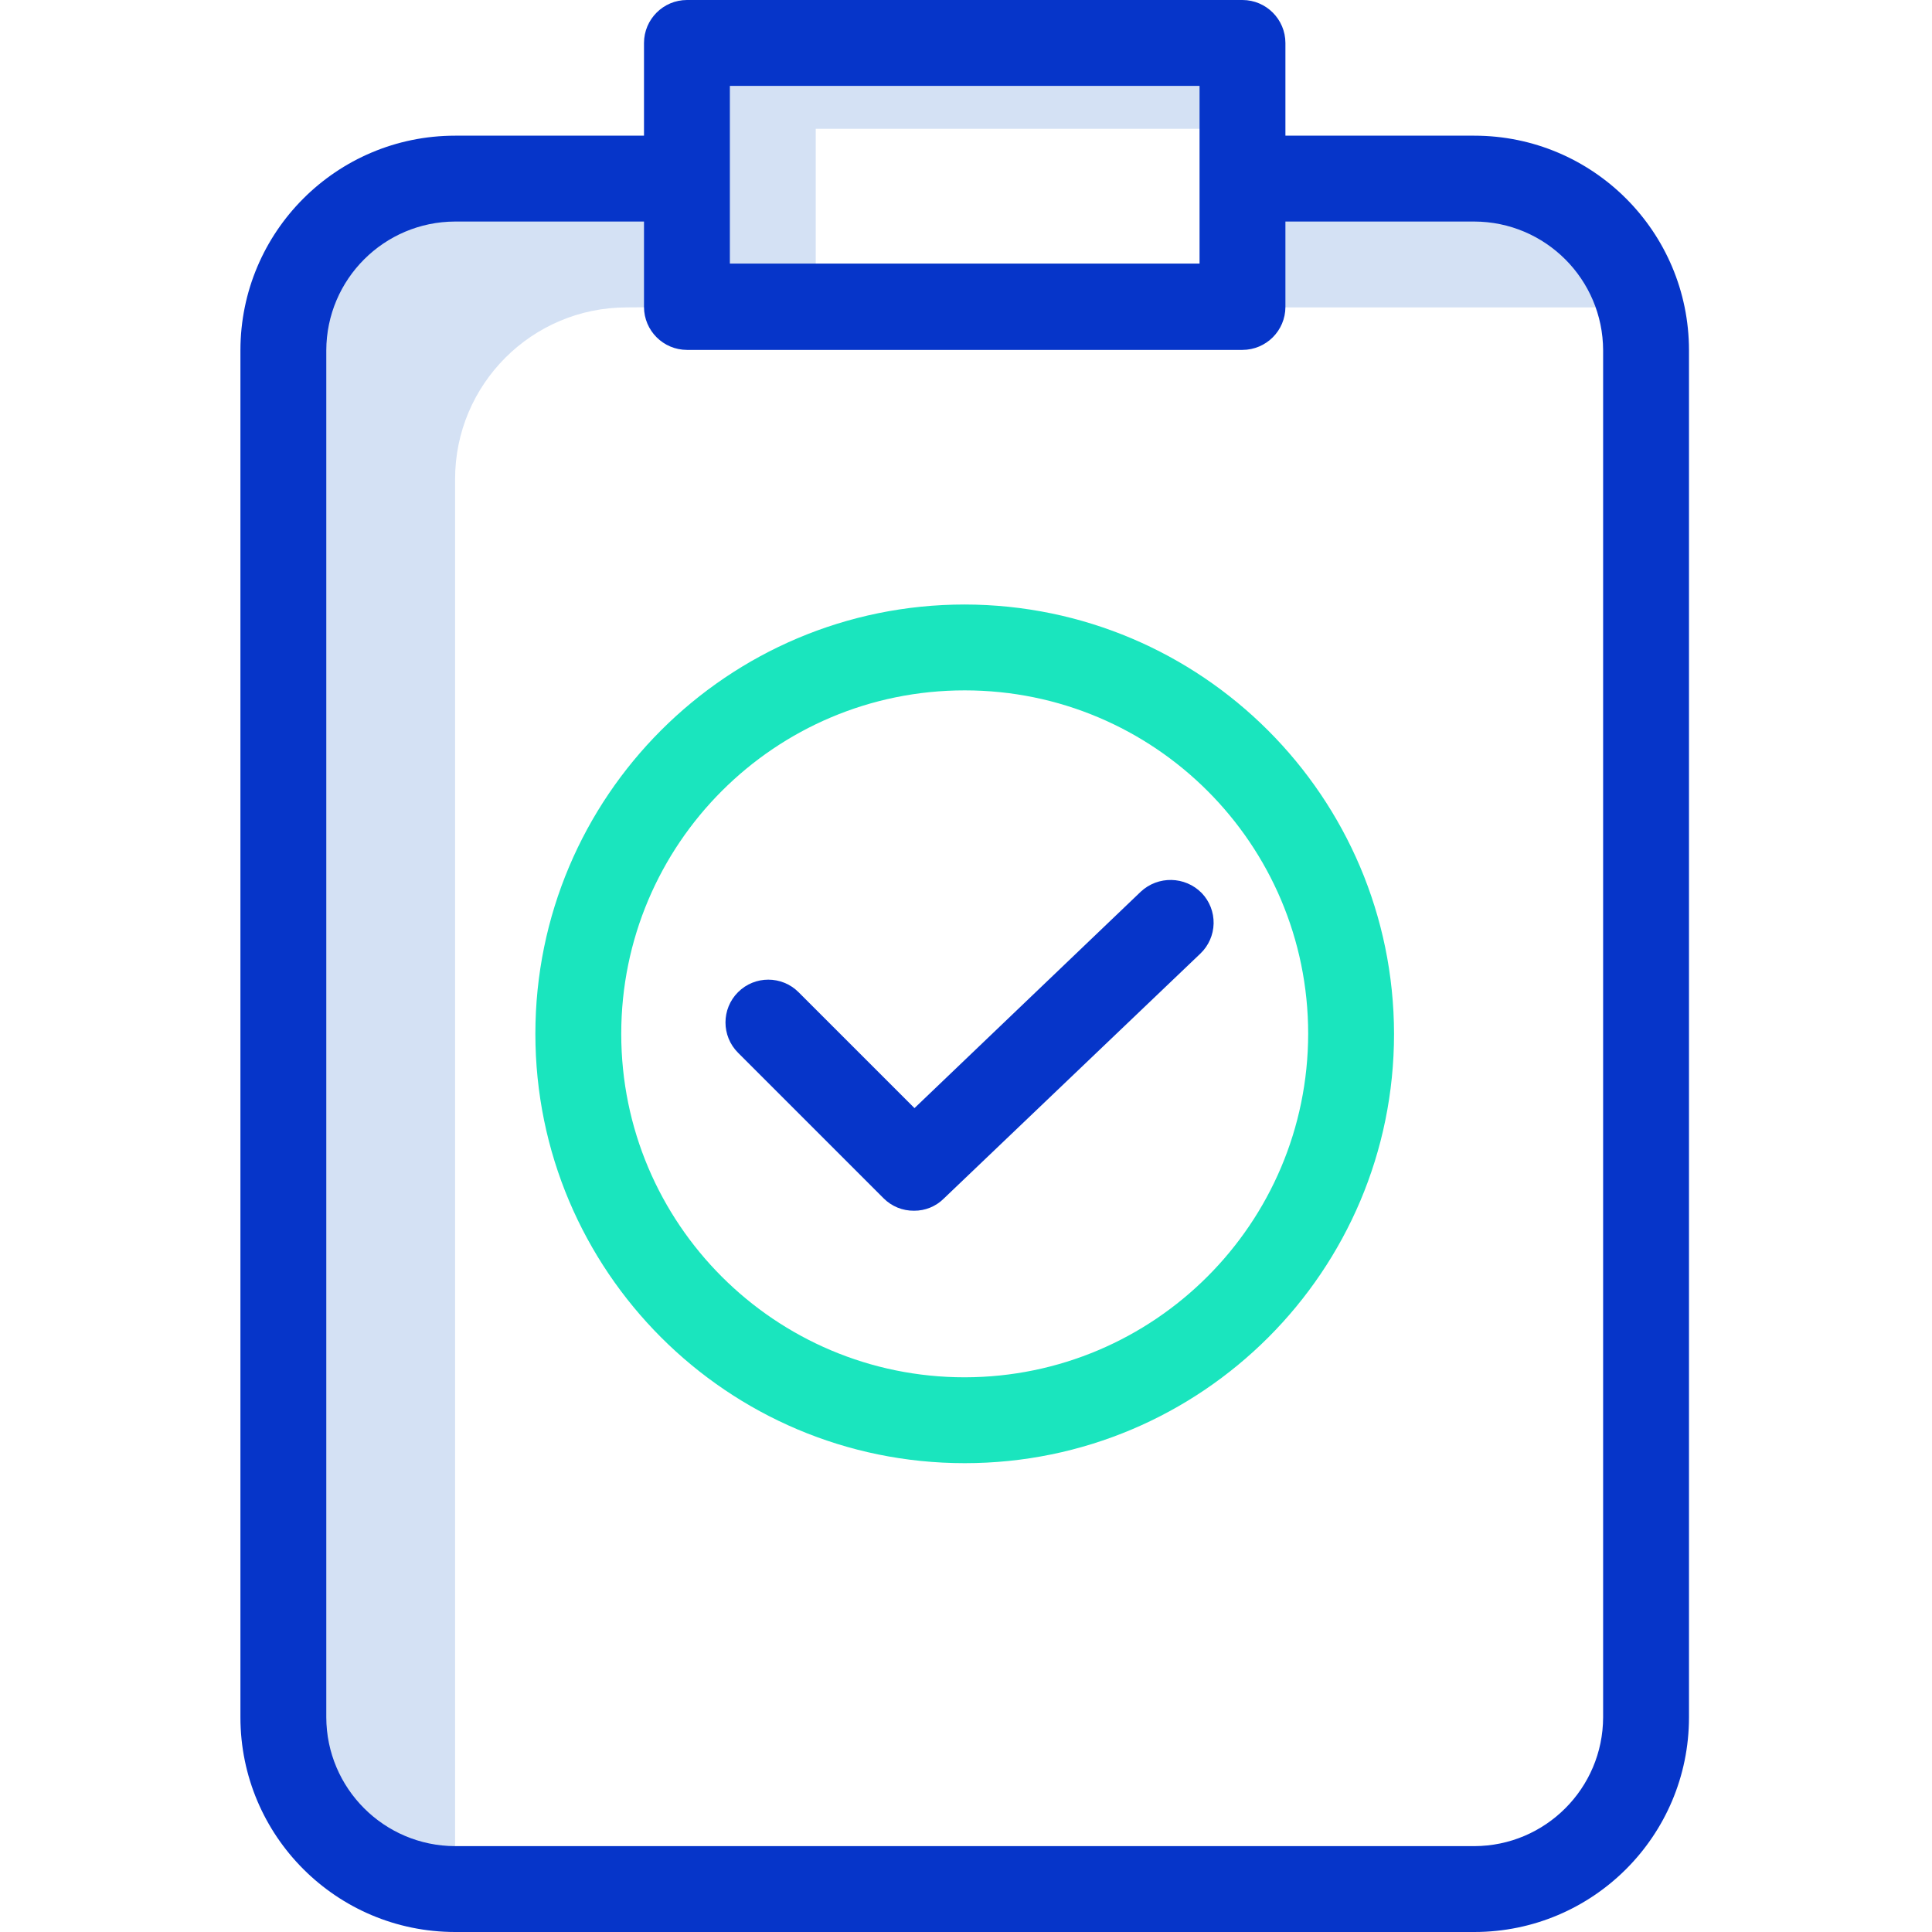 <svg height="450pt" viewBox="-56 0 450 450" width="450pt" xmlns="http://www.w3.org/2000/svg"><g fill="#d4e1f4"><path d="m287.398 41.602h-55.5v29.898l12.5.102h81.602c-4.43-17.691-20.363-30.074-38.602-30zm0 0"/><path d="m10 81.602v318.398c-.008 22.094 17.906 40.008 40 40h1.301c-.844-3.266-1.281-6.625-1.301-10v-318.398c-.008-22.094 17.906-40.008 40-40l14-.102v-29.898h-54c-22.094-.008-40.008 17.906-40 40zm0 0"/><path d="m104 10v61.398h30v-41.398h99.398v-20zm0 0"/></g><path d="m168.699 140.801c-55.227 0-100 44.77-100 100 0 55.227 44.773 100 100 100 55.23 0 100-44.773 100-100-.09-55.191-44.809-99.91-100-100zm0 180c-44.184 0-80-35.816-80-80 0-44.184 35.816-80 80-80 44.184 0 80 35.816 80 80-.059 44.156-35.84 79.941-80 80zm0 0" fill="#1ae5be"/><path d="m287.398 31.602h-44v-21.602c-.016-5.516-4.48-9.984-10-10h-129.398c-5.516.016-9.984 4.484-10 10v21.602h-44c-27.609.008-49.988 22.387-50 50v318.398c.012 27.609 22.391 49.988 50 50h237.398c27.613-.012 49.992-22.391 50-50v-318.398c-.008-27.613-22.387-49.992-50-50zm-173.398-11.602h109.398v41.398h-109.398zm203.398 380c-.047 16.547-13.449 29.953-30 30h-237.398c-16.547-.047-29.953-13.453-30-30v-318.398c.047-16.551 13.453-29.953 30-30h44v19.898c.016 5.516 4.484 9.984 10 10h129.398c5.52-.016 9.984-4.484 10-10v-19.898h44c16.551.047 29.953 13.449 30 30zm0 0" fill="#0635c9"/><path d="m209.699 207.699-52.699 50.402-27-27c-3.895-3.895-10.207-3.895-14.102 0-3.891 3.891-3.891 10.203 0 14.098l33.902 33.902c1.875 1.887 4.438 2.934 7.098 2.898 2.582.023 5.066-.984 6.902-2.801l59.801-57.098c1.91-1.828 3.016-4.344 3.074-6.988.055-2.645-.941-5.207-2.777-7.113-3.867-3.934-10.168-4.066-14.199-.301zm0 0" fill="#0635c9"/></svg>